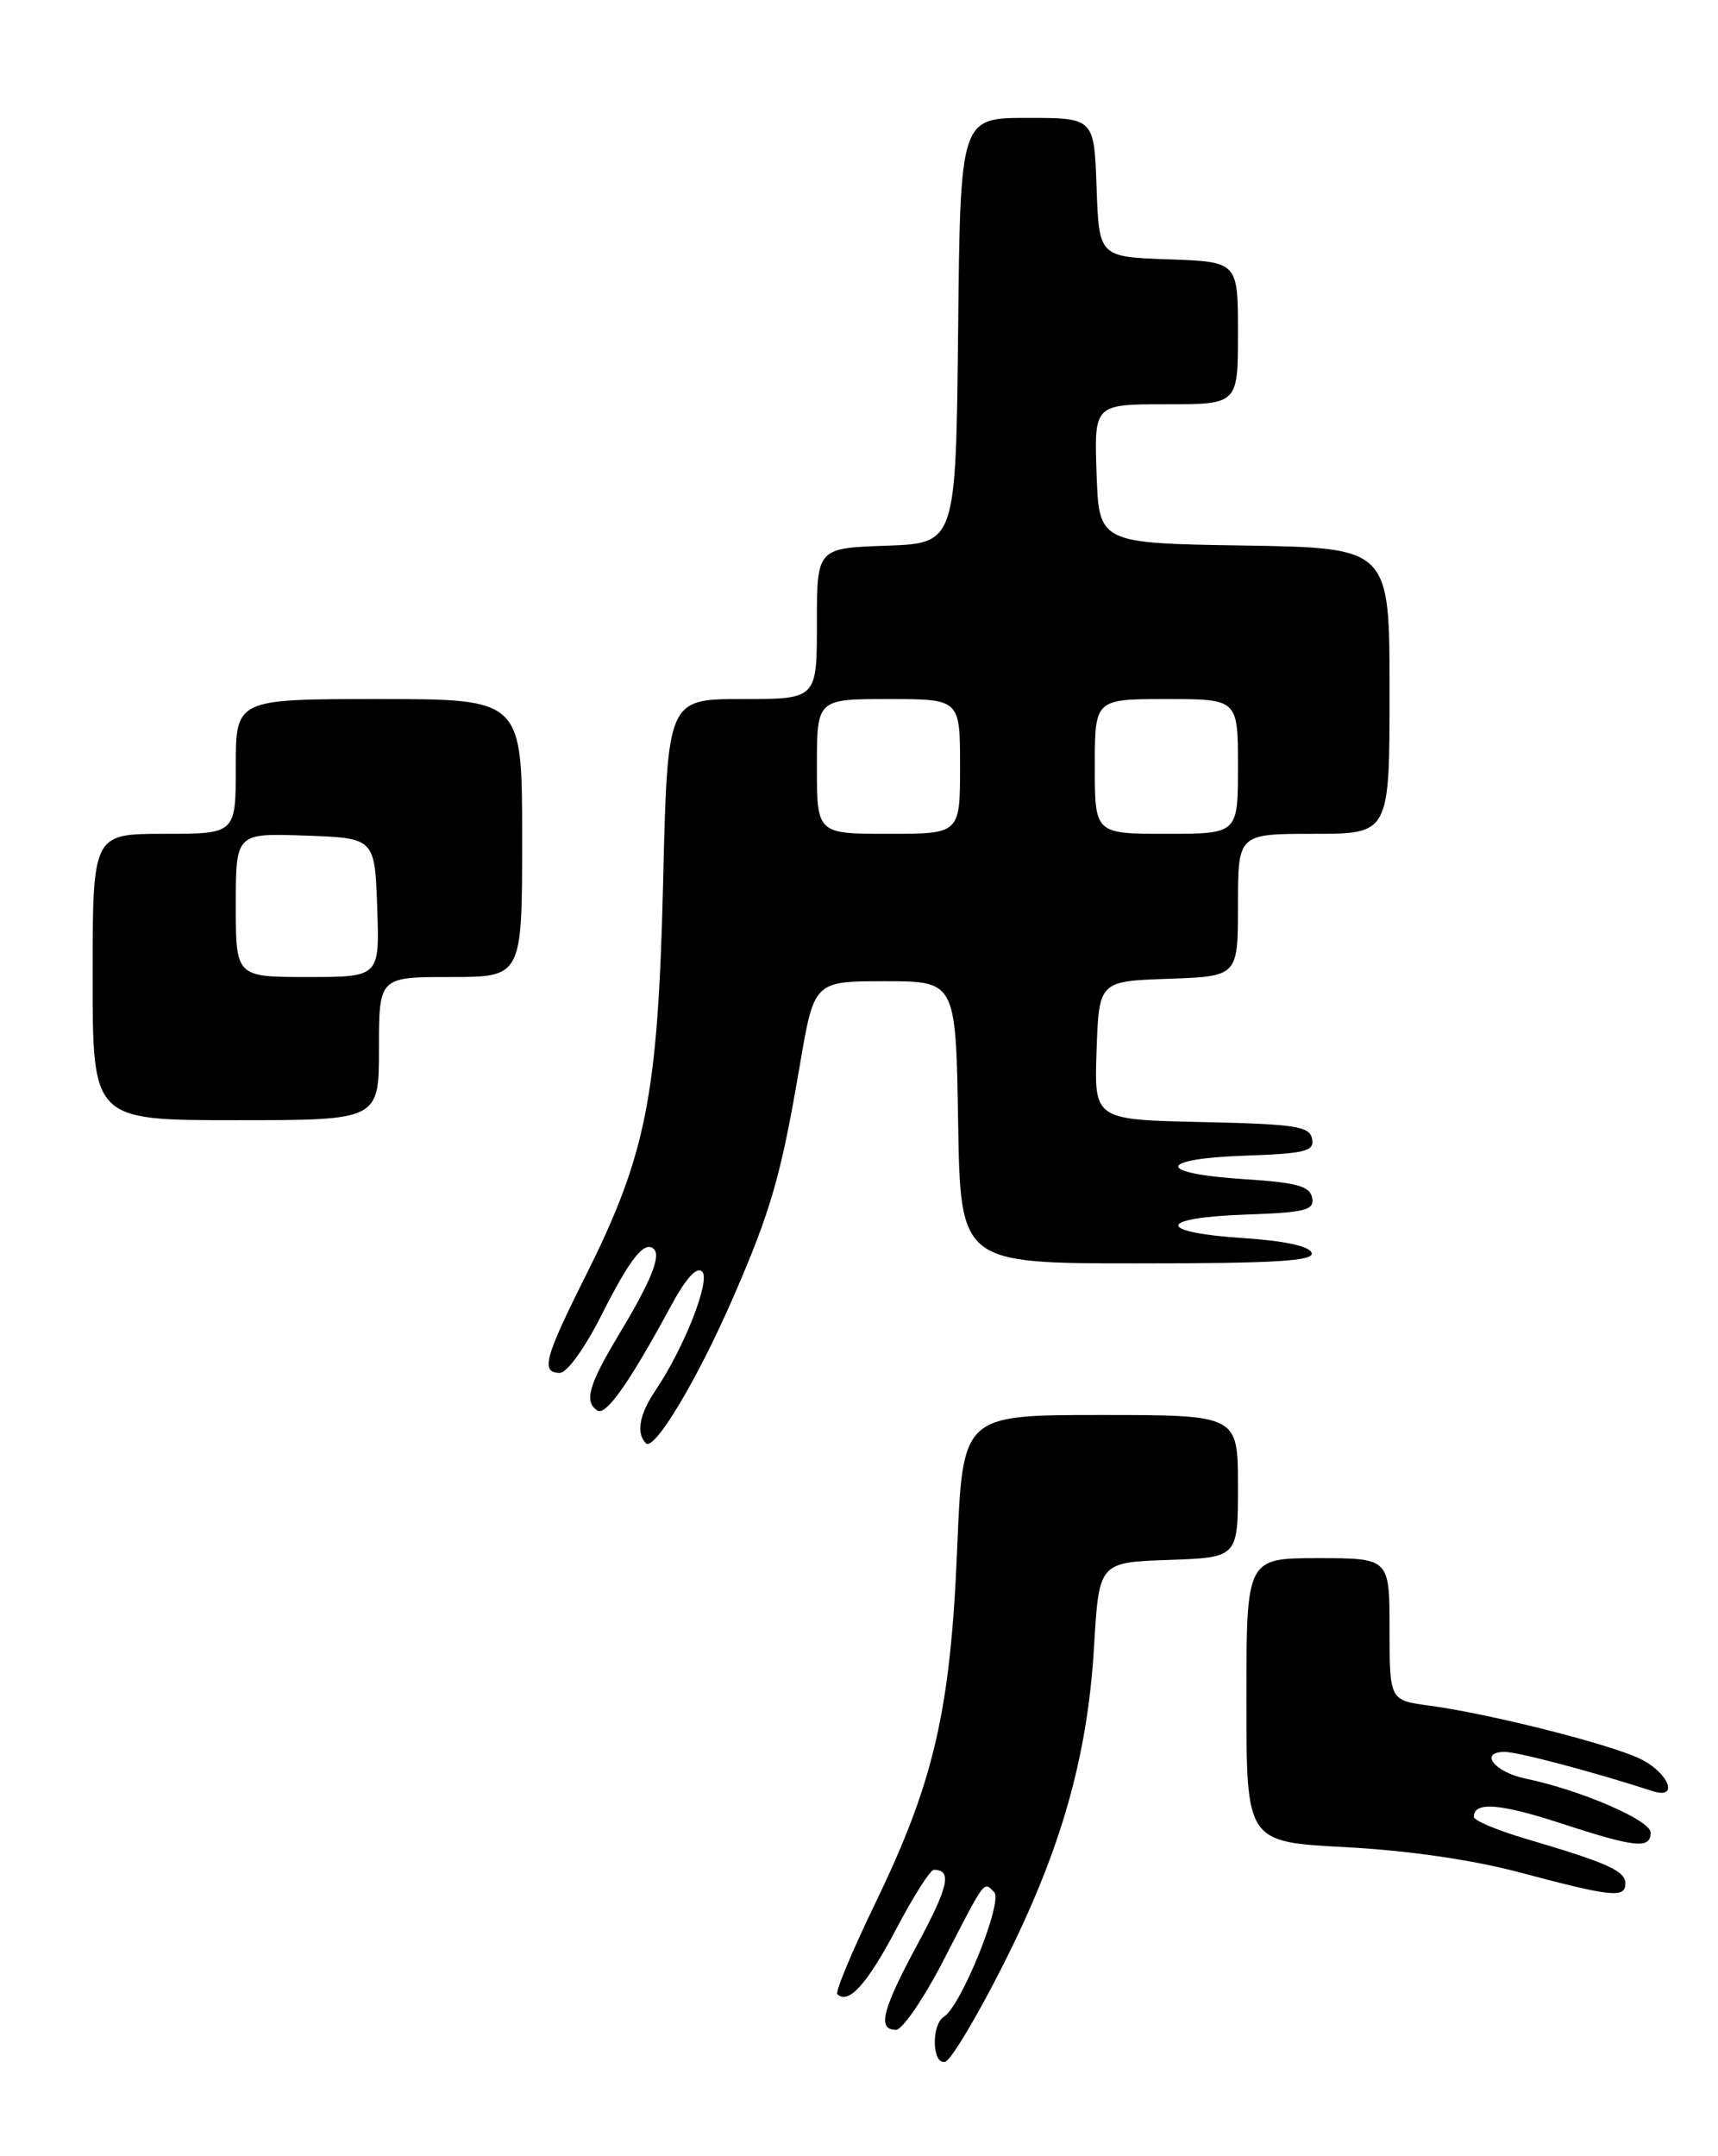 <?xml version="1.0" encoding="UTF-8" standalone="no"?>
<!DOCTYPE svg PUBLIC "-//W3C//DTD SVG 1.1//EN" "http://www.w3.org/Graphics/SVG/1.1/DTD/svg11.dtd" >
<svg xmlns="http://www.w3.org/2000/svg" xmlns:xlink="http://www.w3.org/1999/xlink" version="1.1" viewBox="0 0 204 256">
 <g >
 <path fill="currentColor"
d=" M 119.11 233.30 C 125.97 219.74 129.13 208.67 129.91 195.50 C 130.50 185.50 130.50 185.50 138.75 185.21 C 147.00 184.92 147.00 184.92 147.00 176.46 C 147.00 168.00 147.00 168.00 130.66 168.00 C 114.31 168.00 114.31 168.00 113.66 183.82 C 112.87 203.05 110.91 211.54 103.97 225.89 C 101.21 231.60 99.16 236.50 99.43 236.76 C 100.72 238.06 102.98 235.56 106.38 229.10 C 108.43 225.19 110.46 222.00 110.89 222.00 C 113.07 222.00 112.64 223.98 109.00 230.74 C 104.75 238.61 104.14 241.00 106.39 241.00 C 107.15 241.00 109.69 237.29 112.03 232.75 C 117.08 222.96 116.77 223.37 118.05 224.65 C 119.14 225.74 114.13 238.18 112.09 239.44 C 110.54 240.40 110.69 245.26 112.25 244.78 C 112.94 244.57 116.03 239.41 119.11 233.30 Z  M 193.00 223.62 C 193.00 222.13 190.91 221.19 181.26 218.34 C 177.83 217.33 175.01 216.15 175.01 215.72 C 174.99 213.88 178.07 214.11 185.32 216.47 C 194.21 219.38 196.00 219.56 196.00 217.57 C 196.00 216.12 187.66 212.52 181.15 211.17 C 177.43 210.40 175.57 208.00 178.69 208.00 C 180.24 208.00 189.36 210.42 196.25 212.66 C 199.44 213.70 198.14 210.44 194.71 208.80 C 190.99 207.03 176.87 203.47 169.75 202.51 C 165.00 201.88 165.00 201.88 165.00 193.44 C 165.00 185.00 165.00 185.00 156.50 185.00 C 148.00 185.00 148.00 185.00 148.00 201.85 C 148.00 218.69 148.00 218.69 159.75 219.31 C 167.18 219.70 174.81 220.81 180.50 222.32 C 191.42 225.23 193.00 225.39 193.00 223.62 Z  M 87.10 153.95 C 91.57 143.66 92.74 139.57 94.97 126.50 C 96.67 116.50 96.67 116.50 105.08 116.50 C 113.50 116.50 113.50 116.50 113.77 133.25 C 114.05 150.00 114.05 150.00 135.11 150.00 C 151.51 150.00 156.08 149.72 155.75 148.75 C 155.49 147.96 152.54 147.32 147.66 147.00 C 137.26 146.32 137.36 144.58 147.82 144.21 C 155.03 143.96 156.09 143.69 155.81 142.21 C 155.54 140.83 154.00 140.40 147.73 140.00 C 137.27 139.33 137.32 137.58 147.82 137.21 C 155.03 136.96 156.09 136.69 155.80 135.21 C 155.52 133.72 153.82 133.46 142.70 133.22 C 129.92 132.94 129.92 132.94 130.21 124.72 C 130.50 116.50 130.50 116.50 138.75 116.21 C 147.00 115.92 147.00 115.92 147.00 107.46 C 147.00 99.00 147.00 99.00 156.00 99.00 C 165.00 99.00 165.00 99.00 165.00 82.02 C 165.00 65.05 165.00 65.05 147.75 64.77 C 130.50 64.50 130.50 64.50 130.21 56.25 C 129.92 48.00 129.92 48.00 138.46 48.00 C 147.00 48.00 147.00 48.00 147.00 39.54 C 147.00 31.08 147.00 31.08 138.75 30.79 C 130.50 30.50 130.50 30.50 130.21 22.25 C 129.92 14.00 129.92 14.00 121.98 14.00 C 114.03 14.00 114.03 14.00 113.77 39.25 C 113.50 64.50 113.50 64.50 105.25 64.79 C 97.00 65.08 97.00 65.08 97.00 74.04 C 97.00 83.00 97.00 83.00 88.13 83.00 C 79.26 83.00 79.26 83.00 78.74 104.75 C 78.13 130.12 76.75 137.08 69.52 151.52 C 64.65 161.24 64.18 163.00 66.49 163.00 C 67.33 163.00 69.50 159.97 71.46 156.07 C 74.83 149.38 76.56 147.22 77.66 148.32 C 78.50 149.16 77.23 152.24 73.49 158.45 C 69.88 164.45 69.32 166.46 70.96 167.48 C 71.97 168.10 74.80 164.06 79.60 155.18 C 81.43 151.78 82.73 150.33 83.38 150.98 C 84.40 152.00 81.23 160.06 77.79 165.15 C 75.92 167.93 75.52 170.19 76.69 171.35 C 77.69 172.36 82.83 163.77 87.10 153.95 Z  M 45.00 124.50 C 45.00 116.00 45.00 116.00 53.50 116.00 C 62.00 116.00 62.00 116.00 62.00 99.50 C 62.00 83.00 62.00 83.00 45.00 83.00 C 28.00 83.00 28.00 83.00 28.00 91.00 C 28.00 99.00 28.00 99.00 19.50 99.00 C 11.00 99.00 11.00 99.00 11.00 116.00 C 11.00 133.00 11.00 133.00 28.00 133.00 C 45.00 133.00 45.00 133.00 45.00 124.50 Z  M 97.00 91.00 C 97.00 83.00 97.00 83.00 105.50 83.00 C 114.00 83.00 114.00 83.00 114.00 91.00 C 114.00 99.00 114.00 99.00 105.50 99.00 C 97.00 99.00 97.00 99.00 97.00 91.00 Z  M 130.00 91.00 C 130.00 83.00 130.00 83.00 138.50 83.00 C 147.00 83.00 147.00 83.00 147.00 91.00 C 147.00 99.00 147.00 99.00 138.50 99.00 C 130.00 99.00 130.00 99.00 130.00 91.00 Z  M 28.00 107.46 C 28.00 98.92 28.00 98.92 36.25 99.21 C 44.50 99.50 44.50 99.50 44.79 107.75 C 45.08 116.00 45.08 116.00 36.54 116.00 C 28.00 116.00 28.00 116.00 28.00 107.46 Z "/>
</g>
</svg>